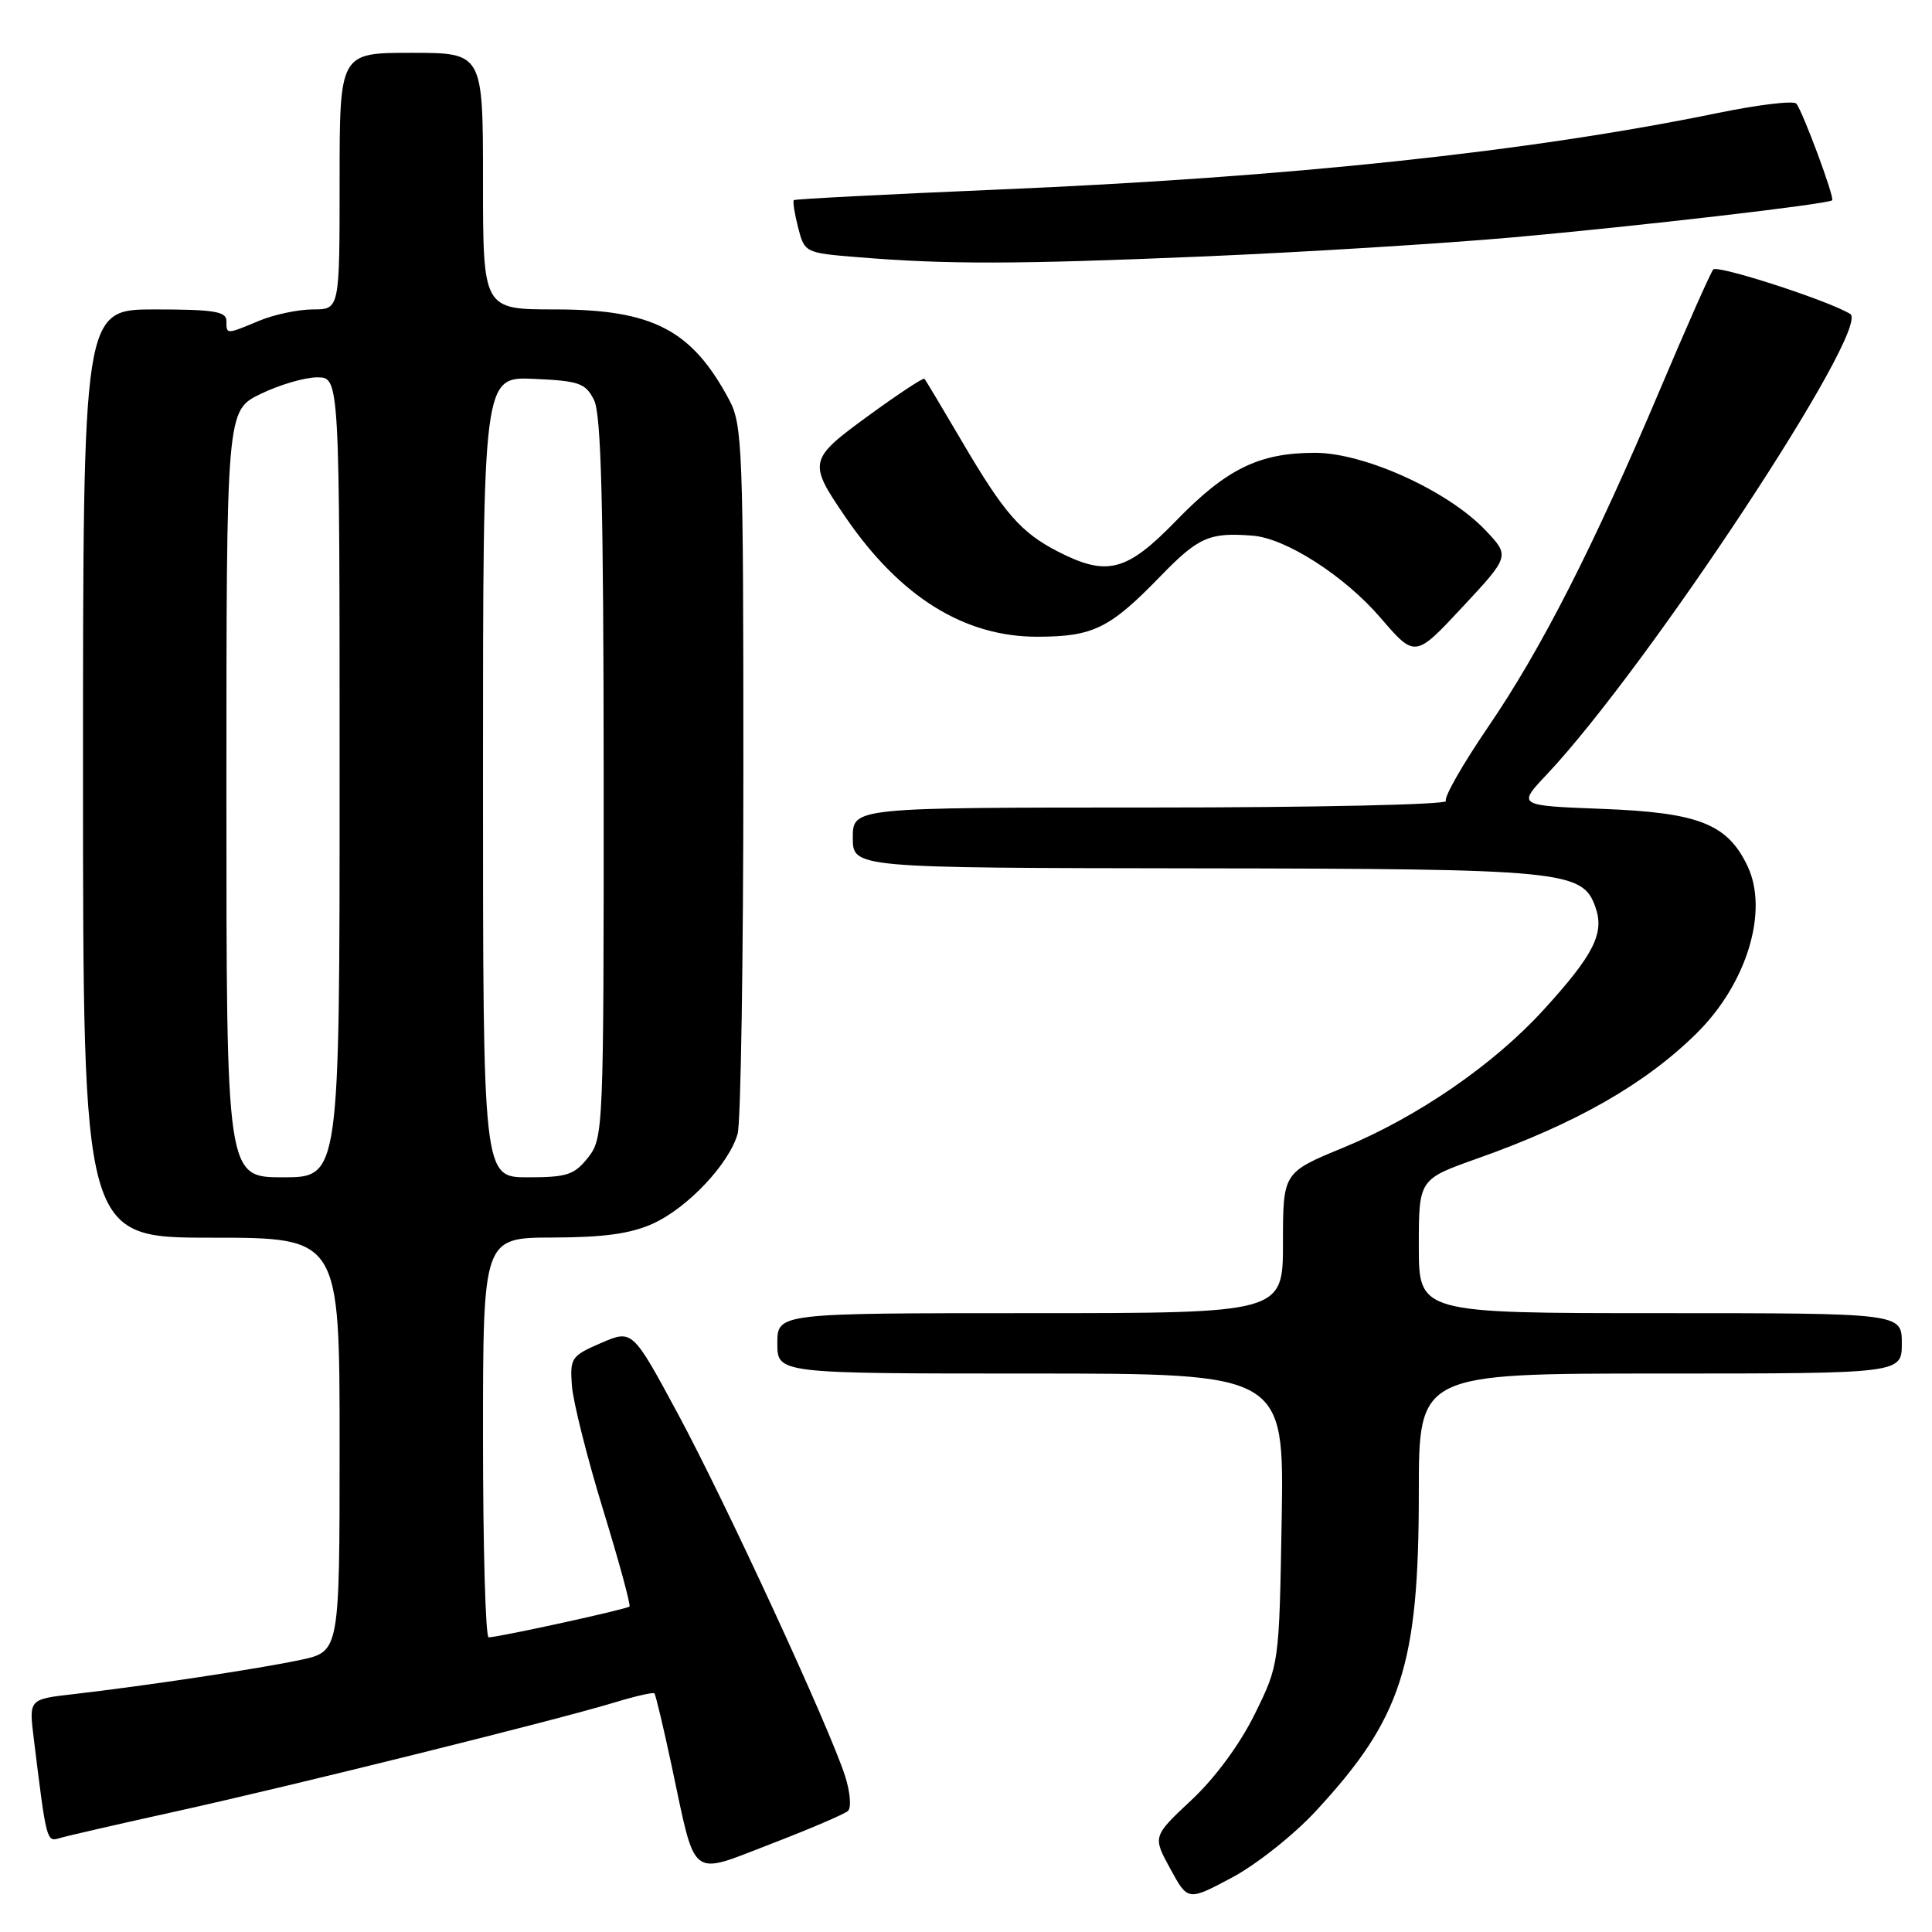 <?xml version="1.0" encoding="UTF-8" standalone="no"?>
<!DOCTYPE svg PUBLIC "-//W3C//DTD SVG 1.1//EN" "http://www.w3.org/Graphics/SVG/1.1/DTD/svg11.dtd" >
<svg xmlns="http://www.w3.org/2000/svg" xmlns:xlink="http://www.w3.org/1999/xlink" version="1.1" viewBox="0 0 256 256">
 <g >
 <path fill="currentColor"
d=" M 174.37 239.96 C 185.72 227.70 188.00 220.66 188.00 197.79 C 188.00 182.00 188.00 182.00 220.00 182.00 C 252.00 182.00 252.00 182.00 252.00 178.00 C 252.00 174.00 252.00 174.00 220.00 174.00 C 188.00 174.00 188.00 174.00 188.00 165.13 C 188.00 156.26 188.00 156.26 195.75 153.51 C 208.85 148.87 218.02 143.63 224.83 136.90 C 231.46 130.34 234.39 120.73 231.56 114.77 C 228.90 109.17 225.10 107.67 212.30 107.18 C 201.06 106.75 201.06 106.75 204.95 102.63 C 218.33 88.43 248.03 43.37 245.16 41.60 C 242.32 39.84 227.56 35.06 227.01 35.71 C 226.65 36.15 223.50 43.25 220.01 51.50 C 211.16 72.42 204.24 86.01 197.14 96.39 C 193.80 101.29 191.30 105.67 191.59 106.14 C 191.88 106.61 174.32 107.00 152.56 107.00 C 113.00 107.00 113.00 107.00 113.00 111.00 C 113.00 115.00 113.00 115.00 158.25 115.06 C 207.36 115.12 209.70 115.35 211.41 120.22 C 212.62 123.67 211.19 126.51 204.54 133.80 C 197.92 141.07 187.85 147.99 178.04 152.05 C 170.00 155.36 170.00 155.36 170.00 164.68 C 170.00 174.00 170.00 174.00 136.50 174.00 C 103.00 174.00 103.00 174.00 103.00 178.00 C 103.00 182.00 103.00 182.00 136.58 182.00 C 170.15 182.00 170.15 182.00 169.83 201.28 C 169.50 220.55 169.50 220.55 166.26 227.13 C 164.28 231.15 161.01 235.58 157.87 238.52 C 152.73 243.34 152.73 243.34 155.07 247.62 C 157.40 251.90 157.40 251.90 163.24 248.79 C 166.46 247.08 171.46 243.11 174.37 239.96 Z  M 112.36 239.96 C 112.83 239.53 112.66 237.46 111.98 235.34 C 109.89 228.84 96.17 199.12 89.82 187.33 C 83.80 176.17 83.80 176.17 79.65 177.95 C 75.70 179.66 75.51 179.93 75.78 183.62 C 75.94 185.75 77.79 193.12 79.90 200.00 C 82.01 206.88 83.59 212.67 83.41 212.87 C 83.11 213.22 66.43 216.87 64.75 216.96 C 64.34 216.98 64.00 205.07 64.00 190.50 C 64.00 164.00 64.00 164.00 73.25 163.98 C 80.03 163.96 83.57 163.47 86.51 162.14 C 91.13 160.04 96.62 154.21 97.74 150.23 C 98.16 148.73 98.50 127.03 98.50 102.00 C 98.50 59.50 98.38 56.27 96.63 53.00 C 91.67 43.69 86.48 41.00 73.54 41.00 C 64.00 41.00 64.00 41.00 64.00 24.00 C 64.00 7.00 64.00 7.00 54.50 7.00 C 45.00 7.00 45.00 7.00 45.00 24.00 C 45.00 41.00 45.00 41.00 41.47 41.00 C 39.53 41.00 36.32 41.68 34.35 42.50 C 29.94 44.34 30.00 44.34 30.00 42.50 C 30.00 41.27 28.28 41.00 20.50 41.00 C 11.00 41.00 11.00 41.00 11.00 102.50 C 11.00 164.00 11.00 164.00 28.00 164.00 C 45.00 164.00 45.00 164.00 45.00 191.42 C 45.00 218.83 45.00 218.83 39.85 219.94 C 34.42 221.10 19.47 223.36 9.67 224.49 C 3.83 225.16 3.83 225.16 4.47 230.33 C 6.15 243.99 6.17 244.08 7.87 243.57 C 8.77 243.29 15.80 241.68 23.50 239.98 C 38.93 236.57 73.68 227.94 81.45 225.58 C 84.18 224.75 86.54 224.21 86.71 224.38 C 86.88 224.55 87.92 228.92 89.02 234.09 C 92.26 249.29 91.26 248.52 102.20 244.31 C 107.32 242.34 111.89 240.38 112.36 239.96 Z  M 196.79 70.22 C 191.84 65.02 180.77 60.00 174.25 60.00 C 166.84 60.00 162.51 62.12 155.81 69.03 C 149.30 75.74 146.70 76.42 140.21 73.10 C 135.28 70.57 133.06 68.03 127.47 58.50 C 124.89 54.10 122.65 50.36 122.49 50.19 C 122.34 50.02 119.00 52.22 115.08 55.08 C 107.11 60.89 107.04 61.23 112.05 68.55 C 119.27 79.09 127.76 84.38 137.45 84.37 C 144.85 84.36 147.04 83.28 153.73 76.39 C 158.80 71.16 160.25 70.52 166.00 70.98 C 170.40 71.33 178.16 76.32 182.90 81.83 C 187.50 87.18 187.50 87.18 193.79 80.43 C 200.08 73.68 200.08 73.68 196.79 70.22 Z  M 159.50 33.98 C 172.70 33.42 191.15 32.28 200.50 31.45 C 216.94 29.98 242.22 27.05 242.77 26.54 C 243.13 26.21 238.86 14.73 238.02 13.73 C 237.66 13.31 233.01 13.87 227.68 14.96 C 202.66 20.11 170.80 23.50 132.00 25.13 C 117.42 25.75 105.36 26.37 105.19 26.52 C 105.02 26.66 105.28 28.29 105.75 30.14 C 106.61 33.47 106.68 33.51 113.56 34.07 C 125.41 35.05 134.66 35.03 159.50 33.98 Z  M 30.00 105.20 C 30.00 54.40 30.00 54.40 34.53 52.20 C 37.02 50.99 40.39 50.00 42.03 50.00 C 45.00 50.00 45.00 50.00 45.00 103.00 C 45.00 156.00 45.00 156.00 37.50 156.00 C 30.00 156.00 30.00 156.00 30.00 105.20 Z  M 64.00 102.95 C 64.00 49.91 64.00 49.91 70.72 50.20 C 76.75 50.47 77.58 50.76 78.71 53.00 C 79.67 54.91 79.97 66.82 79.99 103.12 C 80.00 149.78 79.96 150.78 77.93 153.37 C 76.10 155.68 75.14 156.00 69.93 156.00 C 64.00 156.00 64.00 156.00 64.00 102.95 Z "/>
</g>
</svg>